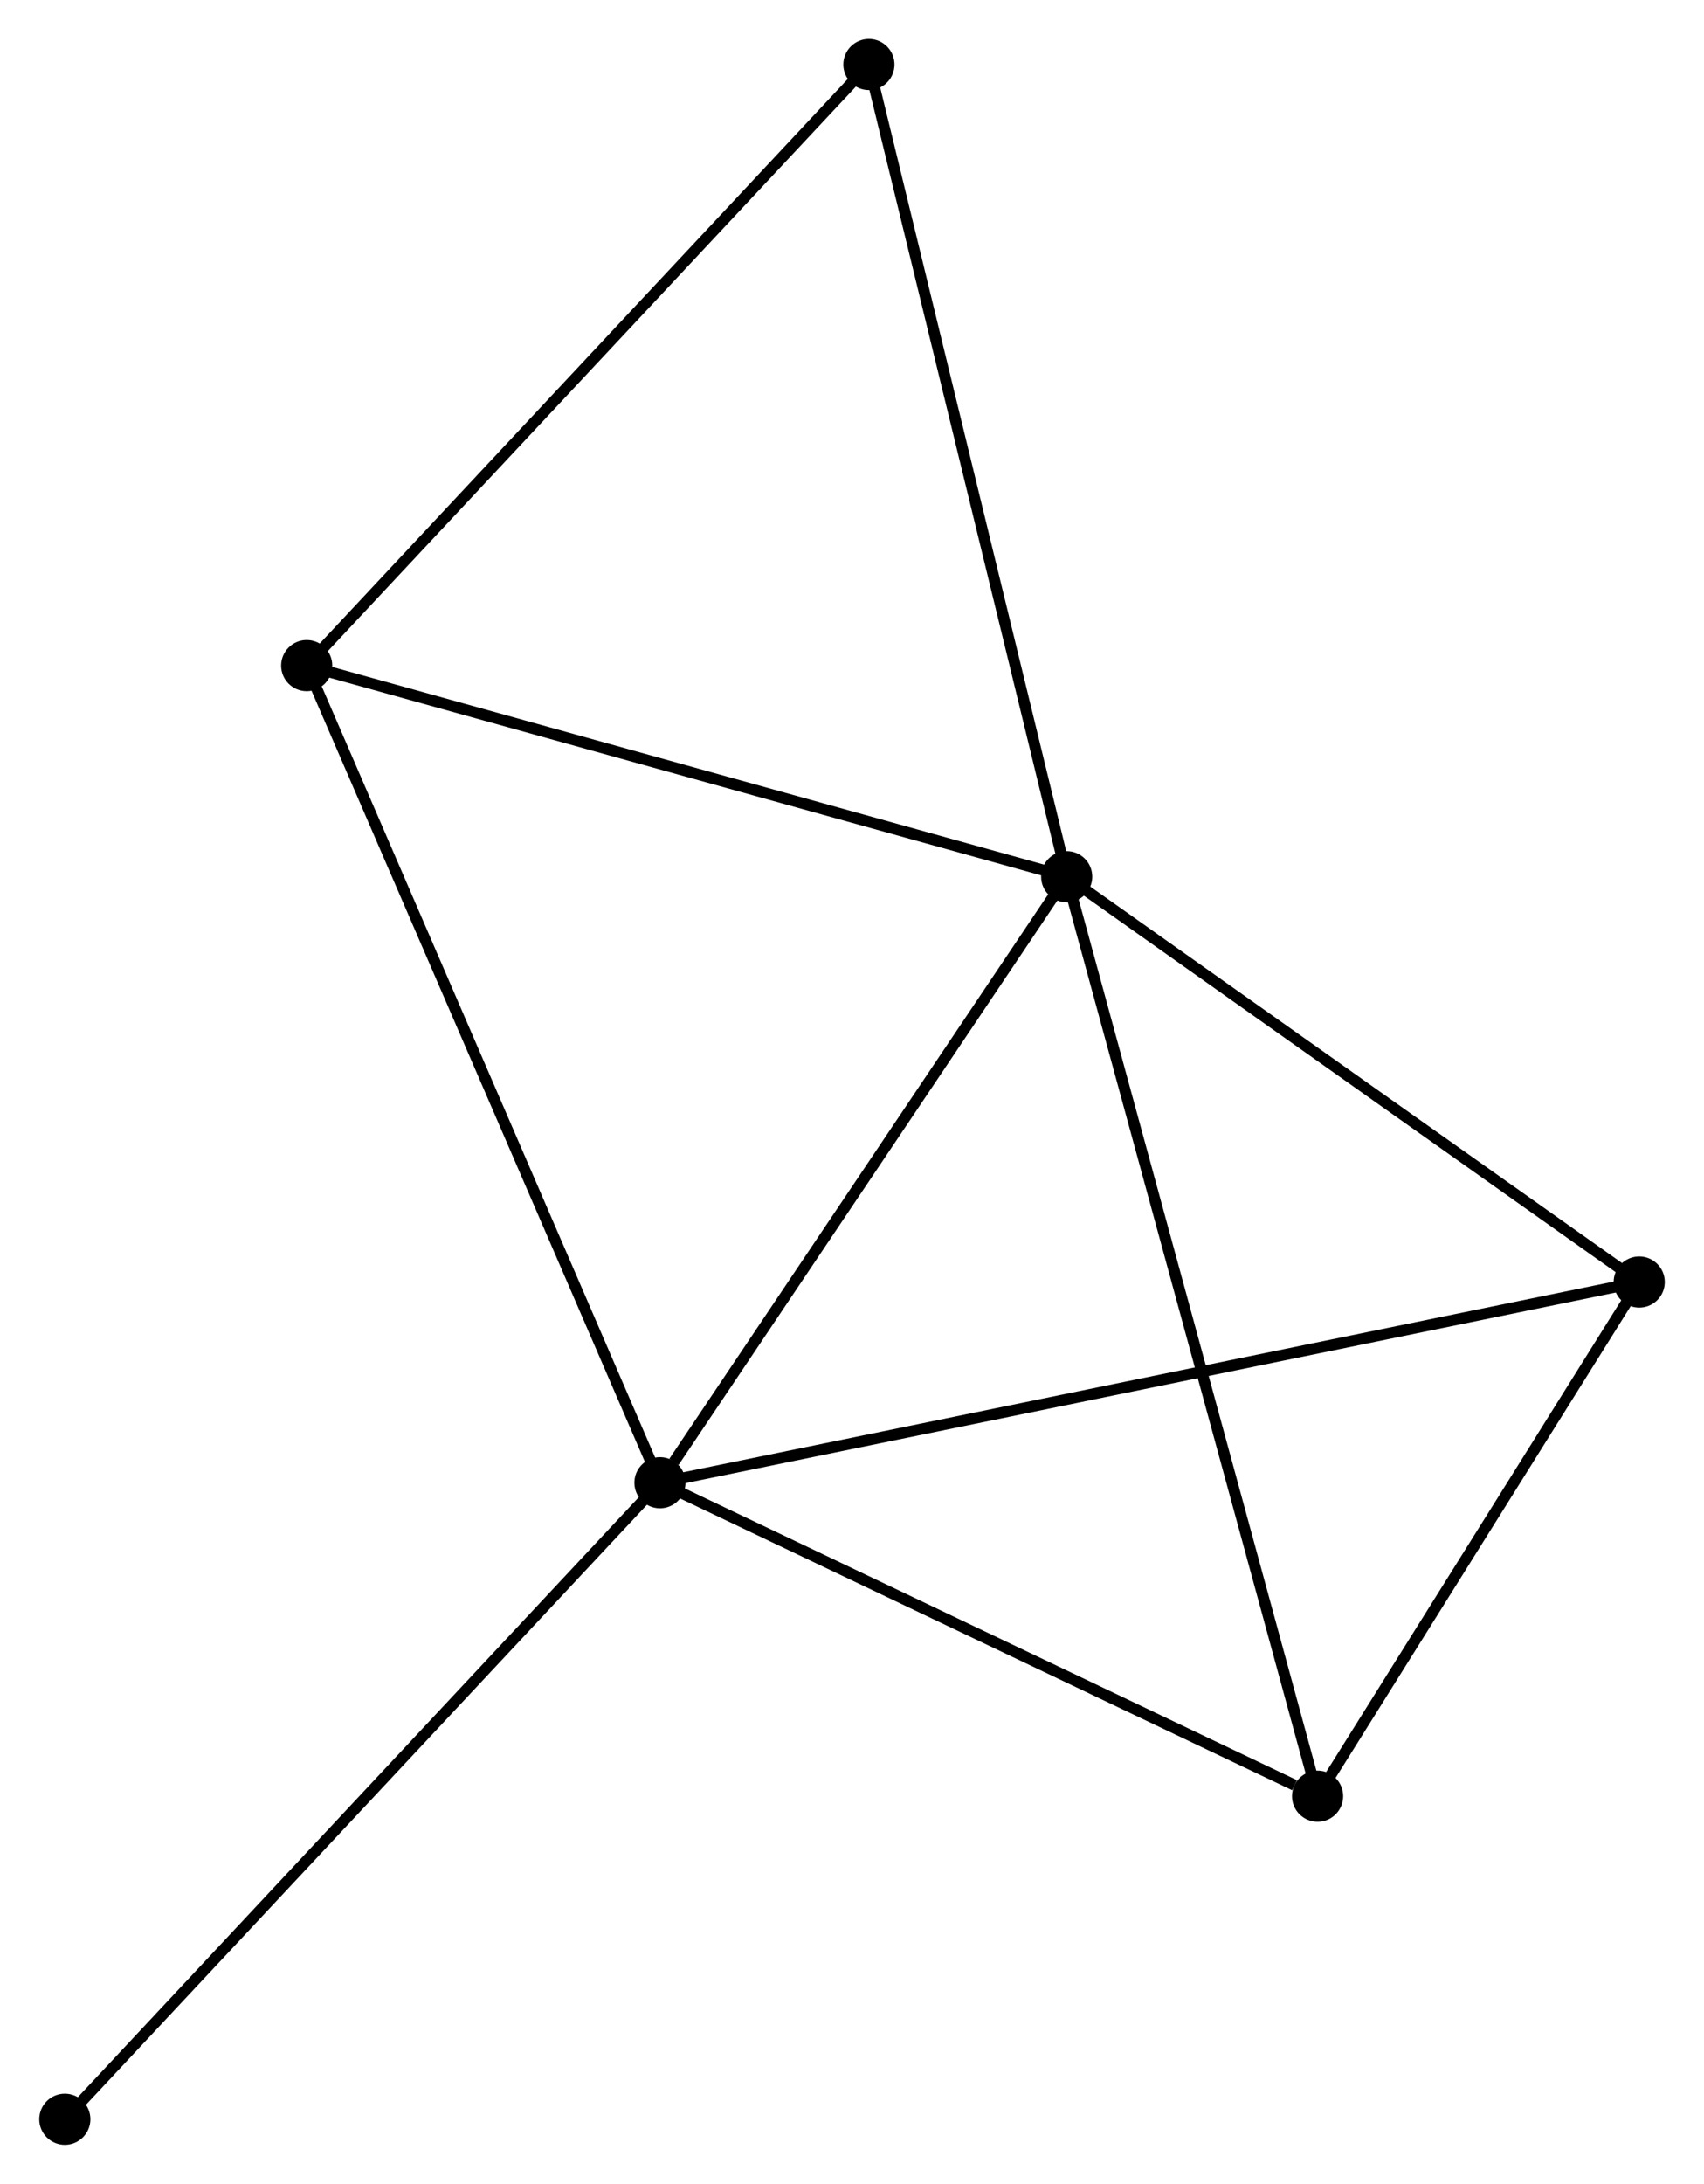 <?xml version="1.0" encoding="UTF-8" standalone="no"?>
<!DOCTYPE svg PUBLIC "-//W3C//DTD SVG 1.1//EN"
 "http://www.w3.org/Graphics/SVG/1.1/DTD/svg11.dtd">
<!-- Generated by graphviz version 2.36.0 (20140111.2315)
 -->
<!-- Title: %3 Pages: 1 -->
<svg width="153pt" height="196pt"
 viewBox="0.00 0.00 153.19 196.32" xmlns="http://www.w3.org/2000/svg" xmlns:xlink="http://www.w3.org/1999/xlink">
<g id="graph0" class="graph" transform="scale(1 1) rotate(0) translate(4 192.322)">
<title>%3</title>
<!-- 0 -->
<g id="node1" class="node"><title>0</title>
<ellipse fill="black" stroke="black" cx="91.904" cy="-113.505" rx="1.8" ry="1.8"/>
</g>
<!-- 1 -->
<g id="node2" class="node"><title>1</title>
<ellipse fill="black" stroke="black" cx="55.324" cy="-59.025" rx="1.8" ry="1.8"/>
</g>
<!-- 0&#45;&#45;1 -->
<g id="edge1" class="edge"><title>0&#45;&#45;1</title>
<path fill="none" stroke="black" d="M90.687,-111.693C85.133,-103.421 62.224,-69.301 56.583,-60.901"/>
</g>
<!-- 2 -->
<g id="node3" class="node"><title>2</title>
<ellipse fill="black" stroke="black" cx="114.467" cy="-30.844" rx="1.8" ry="1.8"/>
</g>
<!-- 0&#45;&#45;2 -->
<g id="edge2" class="edge"><title>0&#45;&#45;2</title>
<path fill="none" stroke="black" d="M92.462,-111.462C95.584,-100.026 110.858,-44.065 113.929,-32.816"/>
</g>
<!-- 3 -->
<g id="node4" class="node"><title>3</title>
<ellipse fill="black" stroke="black" cx="23.554" cy="-132.484" rx="1.8" ry="1.8"/>
</g>
<!-- 0&#45;&#45;3 -->
<g id="edge3" class="edge"><title>0&#45;&#45;3</title>
<path fill="none" stroke="black" d="M89.932,-114.053C79.951,-116.824 35.097,-129.279 25.404,-131.97"/>
</g>
<!-- 4 -->
<g id="node5" class="node"><title>4</title>
<ellipse fill="black" stroke="black" cx="143.394" cy="-77.066" rx="1.8" ry="1.8"/>
</g>
<!-- 0&#45;&#45;4 -->
<g id="edge4" class="edge"><title>0&#45;&#45;4</title>
<path fill="none" stroke="black" d="M93.617,-112.293C101.435,-106.76 133.682,-83.939 141.622,-78.32"/>
</g>
<!-- 5 -->
<g id="node6" class="node"><title>5</title>
<ellipse fill="black" stroke="black" cx="74.115" cy="-186.522" rx="1.8" ry="1.8"/>
</g>
<!-- 0&#45;&#45;5 -->
<g id="edge5" class="edge"><title>0&#45;&#45;5</title>
<path fill="none" stroke="black" d="M91.465,-115.31C89.025,-125.324 77.169,-173.987 74.604,-184.512"/>
</g>
<!-- 1&#45;&#45;2 -->
<g id="edge6" class="edge"><title>1&#45;&#45;2</title>
<path fill="none" stroke="black" d="M57.03,-58.212C65.515,-54.169 103.127,-36.248 112.397,-31.831"/>
</g>
<!-- 1&#45;&#45;3 -->
<g id="edge7" class="edge"><title>1&#45;&#45;3</title>
<path fill="none" stroke="black" d="M54.539,-60.841C50.143,-71.004 28.635,-120.735 24.312,-130.732"/>
</g>
<!-- 1&#45;&#45;4 -->
<g id="edge8" class="edge"><title>1&#45;&#45;4</title>
<path fill="none" stroke="black" d="M57.164,-59.402C68.625,-61.75 130.133,-74.349 141.565,-76.691"/>
</g>
<!-- 6 -->
<g id="node7" class="node"><title>6</title>
<ellipse fill="black" stroke="black" cx="1.8" cy="-1.8" rx="1.8" ry="1.8"/>
</g>
<!-- 1&#45;&#45;6 -->
<g id="edge9" class="edge"><title>1&#45;&#45;6</title>
<path fill="none" stroke="black" d="M54.001,-57.611C46.66,-49.762 10.989,-11.624 3.273,-3.375"/>
</g>
<!-- 2&#45;&#45;4 -->
<g id="edge10" class="edge"><title>2&#45;&#45;4</title>
<path fill="none" stroke="black" d="M115.429,-32.382C119.821,-39.4 137.938,-68.347 142.398,-75.475"/>
</g>
<!-- 3&#45;&#45;5 -->
<g id="edge11" class="edge"><title>3&#45;&#45;5</title>
<path fill="none" stroke="black" d="M24.804,-133.82C31.738,-141.231 65.435,-177.245 72.723,-185.034"/>
</g>
</g>
</svg>
